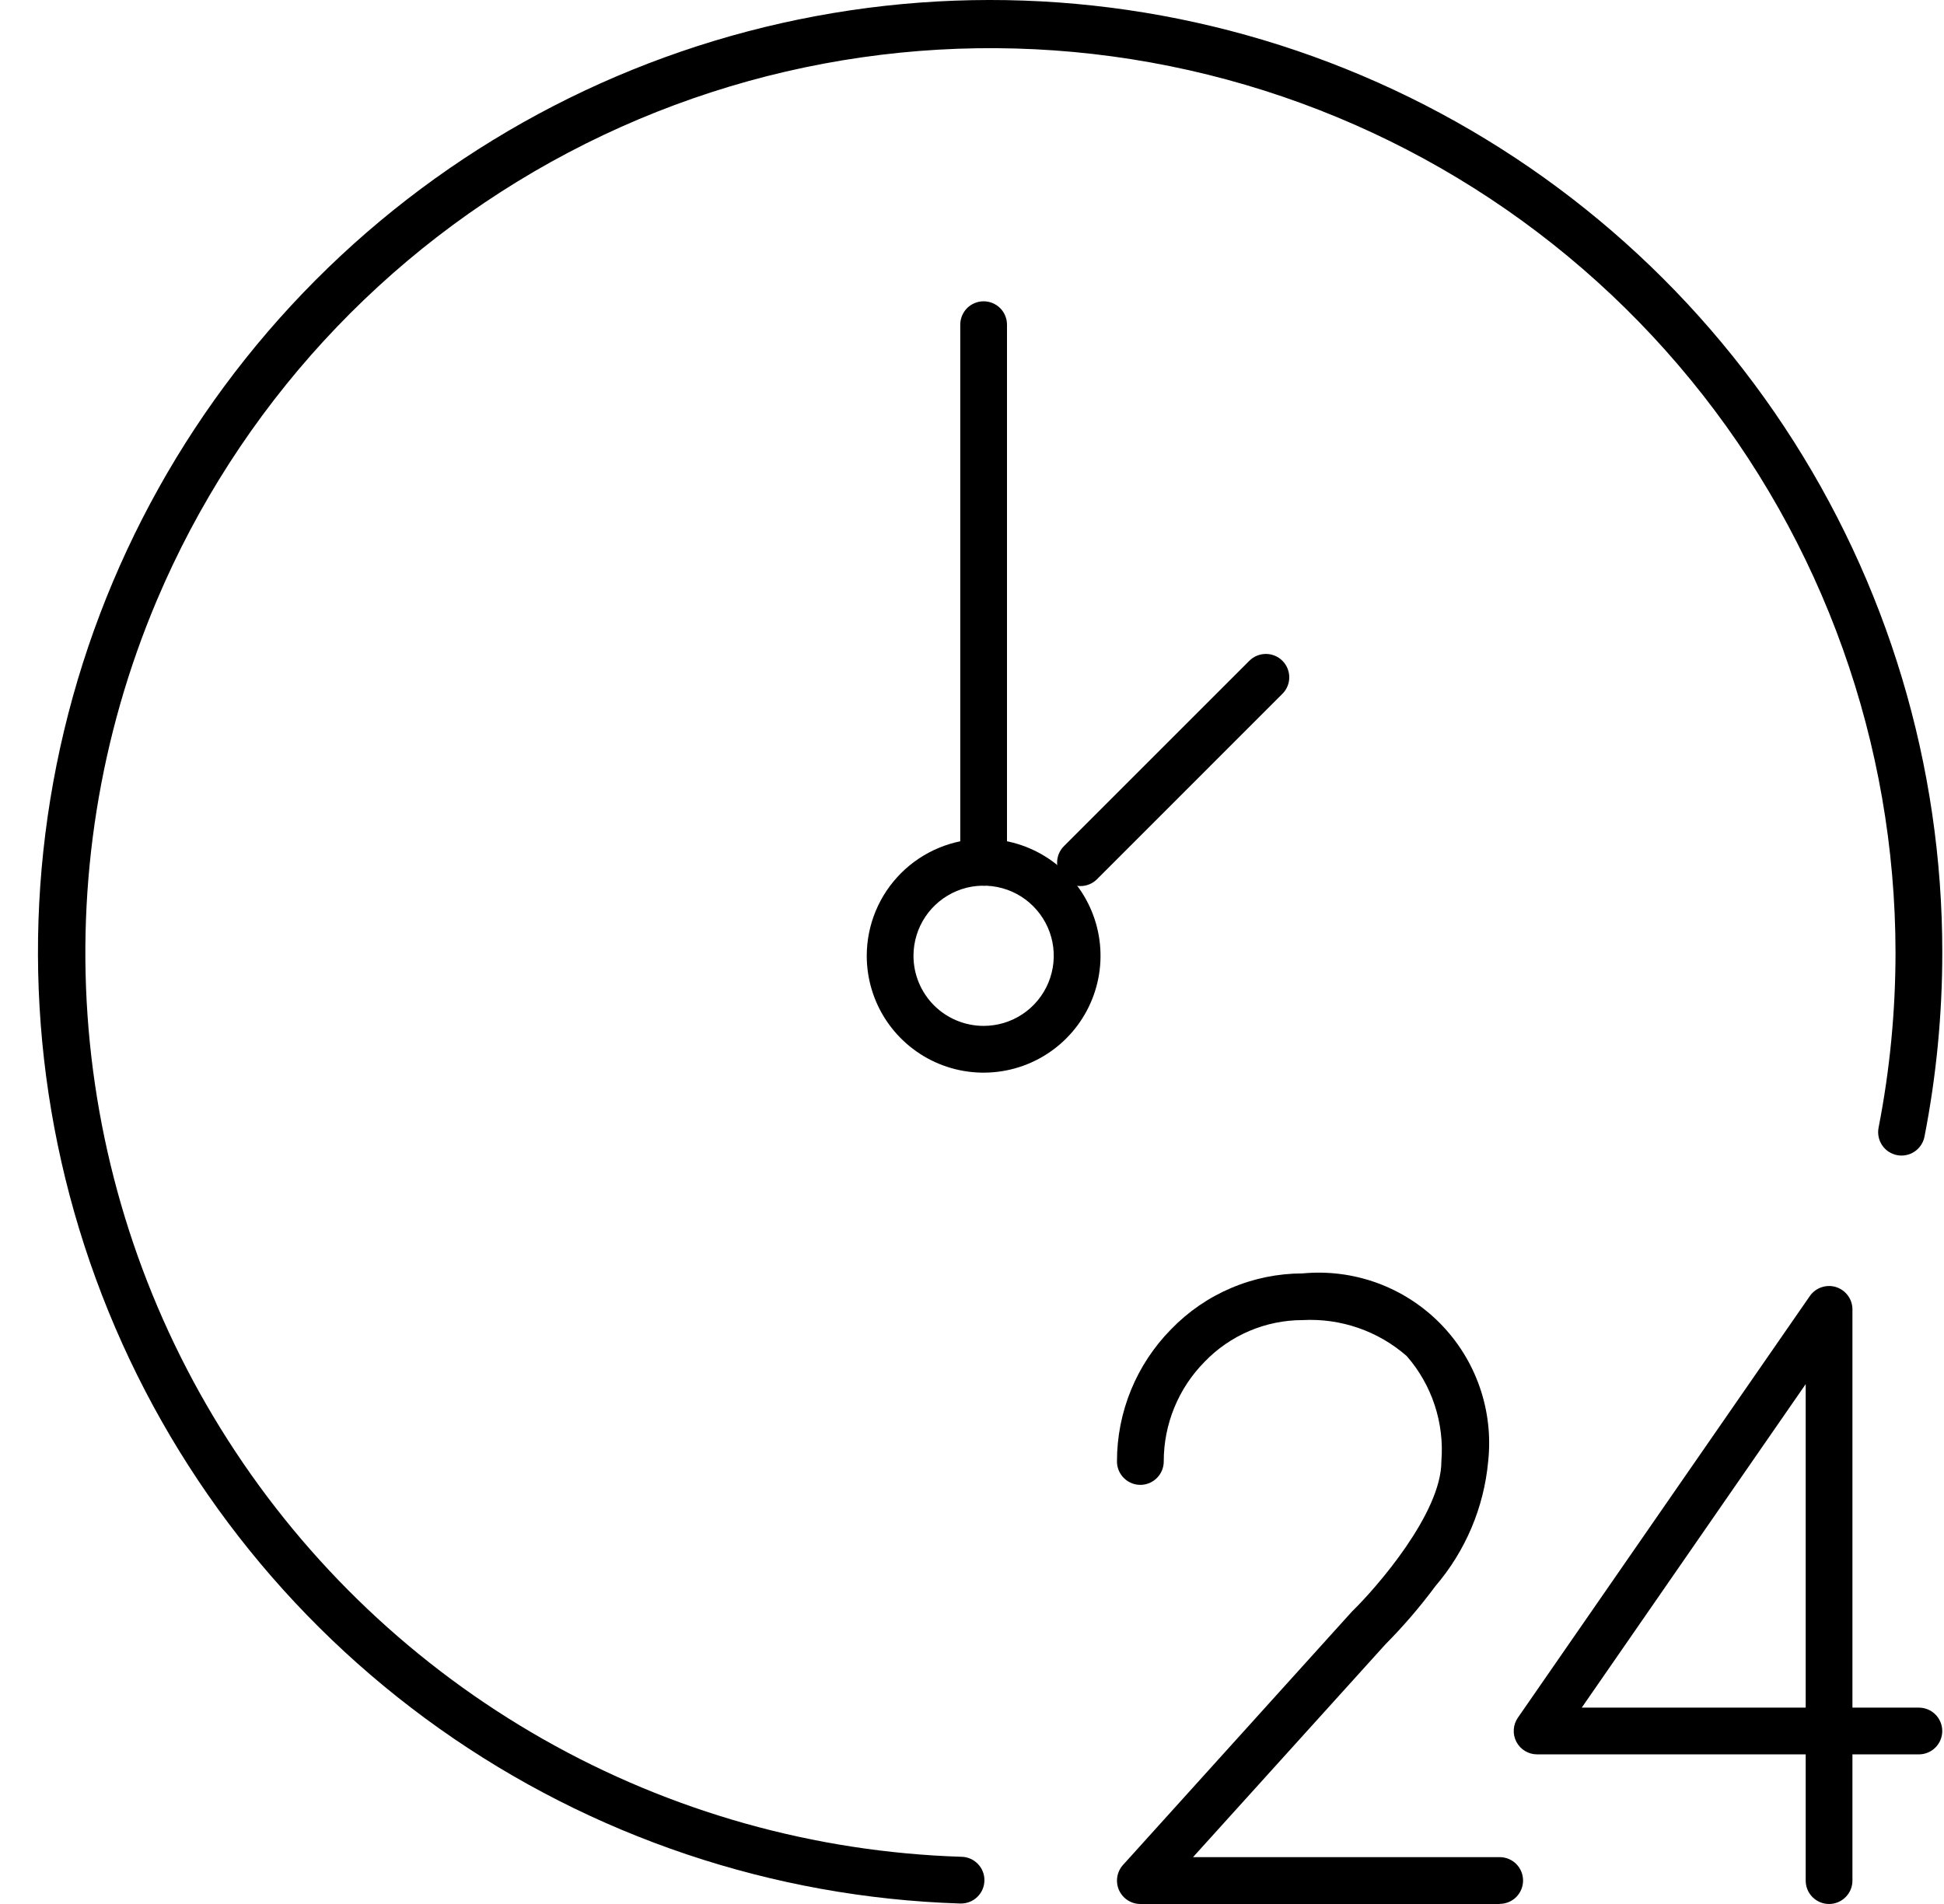 <svg width="49" height="48" viewBox="0 0 49 48" fill="none" xmlns="http://www.w3.org/2000/svg">
<path d="M37.801 48H28.744C28.63 48 28.518 47.967 28.423 47.905C28.327 47.843 28.252 47.754 28.205 47.65C28.159 47.546 28.144 47.431 28.162 47.318C28.18 47.206 28.23 47.1 28.306 47.016L34.055 40.652L34.081 40.624C34.707 40.014 36.331 38.144 36.331 36.843C36.331 36.843 36.331 36.839 36.331 36.837C36.37 36.359 36.312 35.878 36.162 35.423C36.012 34.967 35.772 34.546 35.456 34.185C34.733 33.553 33.791 33.228 32.832 33.28C32.371 33.28 31.914 33.374 31.49 33.554C31.066 33.735 30.682 33.999 30.362 34.332C29.701 35.001 29.332 35.904 29.333 36.844C29.333 37.001 29.271 37.15 29.16 37.261C29.05 37.371 28.9 37.434 28.744 37.434C28.587 37.434 28.437 37.371 28.327 37.261C28.216 37.15 28.154 37.001 28.154 36.844C28.153 35.596 28.644 34.398 29.52 33.51C29.95 33.065 30.465 32.711 31.034 32.47C31.603 32.228 32.214 32.104 32.833 32.103C33.468 32.043 34.108 32.124 34.708 32.342C35.307 32.56 35.851 32.909 36.299 33.363C36.747 33.817 37.088 34.365 37.297 34.968C37.507 35.57 37.579 36.212 37.51 36.846C37.403 38.005 36.938 39.102 36.181 39.986C35.796 40.506 35.374 40.997 34.919 41.456L30.071 46.819H37.801C37.957 46.819 38.107 46.881 38.218 46.991C38.328 47.102 38.39 47.252 38.39 47.408C38.39 47.564 38.328 47.714 38.218 47.825C38.107 47.935 37.957 47.997 37.801 47.997V48Z" fill="currentColor"/>
<path d="M46.103 48C45.947 48 45.797 47.938 45.686 47.827C45.575 47.717 45.514 47.567 45.514 47.411V44.228H38.744C38.636 44.228 38.531 44.199 38.439 44.143C38.347 44.088 38.272 44.008 38.222 43.913C38.172 43.817 38.149 43.71 38.156 43.603C38.162 43.496 38.198 43.392 38.259 43.304L45.618 32.674C45.69 32.571 45.792 32.493 45.911 32.453C46.03 32.412 46.159 32.41 46.278 32.447C46.398 32.485 46.503 32.56 46.577 32.661C46.652 32.762 46.692 32.884 46.692 33.01V43.05H48.367C48.523 43.05 48.673 43.112 48.783 43.222C48.894 43.333 48.956 43.483 48.956 43.639C48.956 43.795 48.894 43.945 48.783 44.056C48.673 44.166 48.523 44.228 48.367 44.228H46.692V47.411C46.692 47.567 46.63 47.717 46.519 47.827C46.409 47.938 46.259 48 46.103 48ZM39.869 43.05H45.514V34.894L39.869 43.05Z" fill="currentColor"/>
<path d="M24.215 47.988H24.196C19.484 47.838 14.919 46.304 11.073 43.577C7.228 40.849 4.27 37.049 2.571 32.651C0.871 28.253 0.504 23.452 1.517 18.847C2.529 14.242 4.875 10.038 8.262 6.758C11.65 3.478 15.928 1.269 20.563 0.406C25.198 -0.458 29.985 0.064 34.326 1.904C38.667 3.745 42.369 6.823 44.971 10.755C47.573 14.687 48.959 19.298 48.957 24.013C48.957 25.572 48.807 27.127 48.508 28.656C48.493 28.732 48.463 28.804 48.42 28.869C48.377 28.933 48.322 28.989 48.258 29.032C48.194 29.075 48.122 29.105 48.046 29.12C47.97 29.136 47.892 29.136 47.816 29.121C47.74 29.106 47.668 29.076 47.603 29.034C47.539 28.991 47.483 28.936 47.44 28.871C47.397 28.807 47.367 28.735 47.352 28.659C47.336 28.583 47.336 28.505 47.351 28.429C47.635 26.974 47.778 25.495 47.778 24.013C47.774 18.751 45.952 13.652 42.619 9.58C39.287 5.508 34.65 2.713 29.493 1.668C24.336 0.624 18.976 1.394 14.322 3.848C9.667 6.302 6.004 10.289 3.953 15.135C2.51 18.546 1.92 22.257 2.233 25.947C2.546 29.637 3.753 33.195 5.75 36.314C7.747 39.433 10.474 42.018 13.694 43.847C16.914 45.676 20.532 46.693 24.233 46.81C24.39 46.812 24.538 46.877 24.647 46.989C24.756 47.101 24.816 47.252 24.813 47.408C24.811 47.564 24.747 47.713 24.634 47.822C24.522 47.931 24.371 47.99 24.215 47.988Z" fill="currentColor"/>
<path d="M24.793 22.328C24.637 22.328 24.487 22.266 24.376 22.155C24.266 22.045 24.204 21.895 24.204 21.739V8.185C24.204 8.029 24.266 7.879 24.376 7.768C24.487 7.658 24.637 7.596 24.793 7.596C24.949 7.596 25.099 7.658 25.21 7.768C25.32 7.879 25.382 8.029 25.382 8.185V21.739C25.382 21.895 25.32 22.045 25.21 22.155C25.099 22.266 24.949 22.328 24.793 22.328Z" fill="currentColor"/>
<path d="M24.793 21.149C25.376 21.149 25.945 21.322 26.43 21.646C26.915 21.97 27.292 22.43 27.515 22.968C27.738 23.506 27.797 24.099 27.683 24.67C27.569 25.242 27.288 25.767 26.876 26.179C26.464 26.591 25.939 26.872 25.368 26.985C24.796 27.099 24.204 27.041 23.665 26.818C23.127 26.595 22.667 26.217 22.343 25.733C22.019 25.248 21.847 24.678 21.847 24.096C21.848 23.314 22.158 22.566 22.711 22.013C23.263 21.461 24.012 21.15 24.793 21.149ZM24.793 25.863C25.143 25.863 25.484 25.76 25.775 25.566C26.066 25.371 26.293 25.095 26.426 24.772C26.56 24.449 26.595 24.094 26.527 23.751C26.459 23.408 26.29 23.093 26.043 22.846C25.796 22.598 25.481 22.43 25.138 22.362C24.795 22.294 24.439 22.328 24.116 22.462C23.793 22.596 23.517 22.823 23.323 23.113C23.129 23.404 23.025 23.746 23.025 24.096C23.025 24.564 23.211 25.014 23.543 25.346C23.875 25.677 24.324 25.863 24.793 25.863Z" fill="currentColor"/>
<path d="M27.234 22.338C27.078 22.338 26.928 22.276 26.817 22.165C26.707 22.055 26.645 21.905 26.645 21.748C26.645 21.592 26.707 21.442 26.817 21.332L31.491 16.658C31.601 16.548 31.751 16.486 31.908 16.486C32.064 16.486 32.214 16.548 32.324 16.658C32.435 16.769 32.497 16.919 32.497 17.075C32.497 17.231 32.435 17.381 32.324 17.491L27.651 22.165C27.54 22.276 27.39 22.338 27.234 22.338Z" fill="currentColor"/>
</svg>

